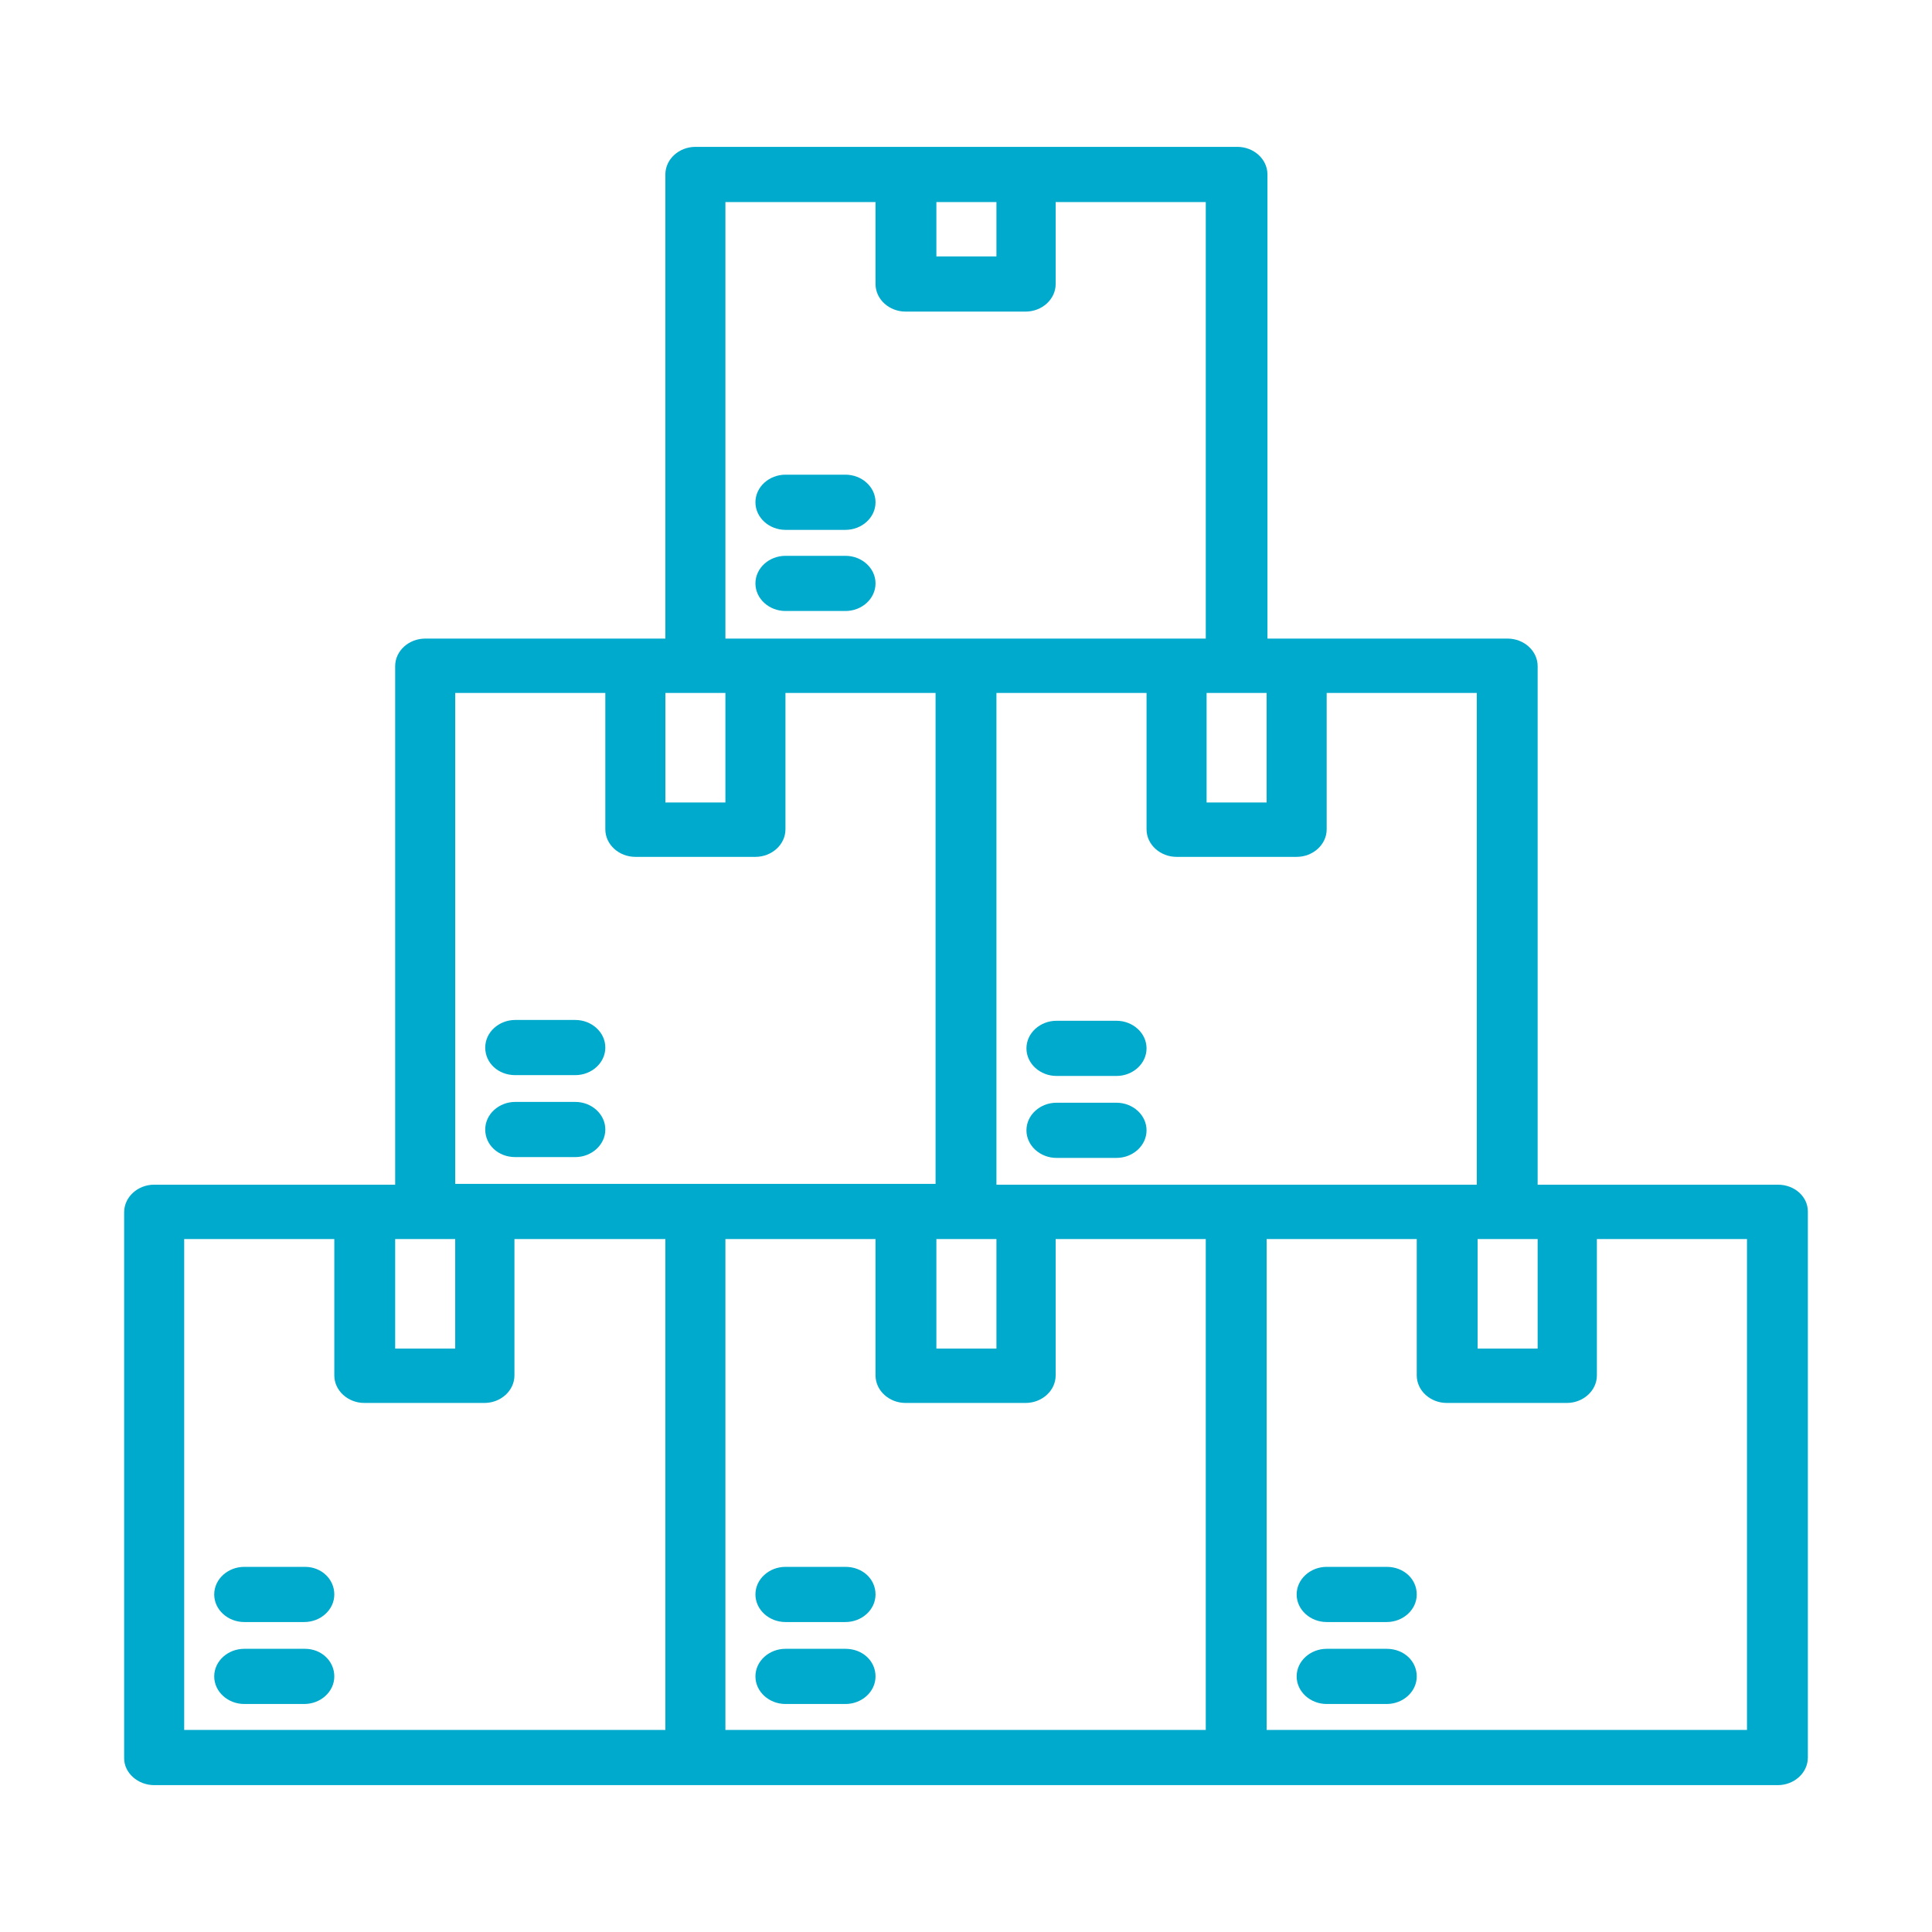 <?xml version="1.0" encoding="utf-8"?>
<!-- Generator: Adobe Illustrator 23.0.0, SVG Export Plug-In . SVG Version: 6.00 Build 0)  -->
<svg version="1.1" id="Capa_1" xmlns="http://www.w3.org/2000/svg" xmlns:xlink="http://www.w3.org/1999/xlink" x="0px" y="0px"
	 viewBox="0 0 23.81 23.81" enable-background="new 0 0 23.81 23.81" xml:space="preserve">
<g id="Storage_1_">
	<path fill="#00AACC" d="M3.76,20.32H3.01c-0.2,0-0.37,0.15-0.37,0.34s0.17,0.34,0.37,0.34h0.74c0.2,0,0.37-0.15,0.37-0.34
		S3.96,20.32,3.76,20.32z"/>
	<path fill="#00AACC" d="M3.76,19.31H3.01c-0.2,0-0.37,0.15-0.37,0.34s0.17,0.34,0.37,0.34h0.74c0.2,0,0.37-0.15,0.37-0.34
		S3.96,19.31,3.76,19.31z"/>
	<path fill="#00AACC" d="M10.42,20.32H9.68c-0.2,0-0.37,0.15-0.37,0.34s0.17,0.34,0.37,0.34h0.74c0.2,0,0.37-0.15,0.37-0.34
		S10.63,20.32,10.42,20.32z"/>
	<path fill="#00AACC" d="M10.42,19.31H9.68c-0.2,0-0.37,0.15-0.37,0.34s0.17,0.34,0.37,0.34h0.74c0.2,0,0.37-0.15,0.37-0.34
		S10.63,19.31,10.42,19.31z"/>
	<path fill="#00AACC" d="M17.09,20.32h-0.74c-0.2,0-0.37,0.15-0.37,0.34s0.17,0.34,0.37,0.34h0.74c0.2,0,0.37-0.15,0.37-0.34
		S17.3,20.32,17.09,20.32z"/>
	<path fill="#00AACC" d="M17.09,19.31h-0.74c-0.2,0-0.37,0.15-0.37,0.34s0.17,0.34,0.37,0.34h0.74c0.2,0,0.37-0.15,0.37-0.34
		S17.3,19.31,17.09,19.31z"/>
	<path fill="#00AACC" d="M21.91,14.6h-2.96V8.21c0-0.19-0.17-0.34-0.37-0.34h-2.96V2.15c0-0.19-0.17-0.34-0.37-0.34H8.57
		c-0.2,0-0.37,0.15-0.37,0.34v5.72H5.24c-0.2,0-0.37,0.15-0.37,0.34v6.39H1.9c-0.2,0-0.37,0.15-0.37,0.34v6.73
		C1.53,21.85,1.7,22,1.9,22h20.01c0.2,0,0.37-0.15,0.37-0.34v-6.73C22.28,14.75,22.12,14.6,21.91,14.6z M18.21,15.27h0.74v1.35
		h-0.74V15.27z M18.21,14.6h-5.93V8.54h1.85v1.68c0,0.19,0.17,0.34,0.37,0.34h1.48c0.2,0,0.37-0.15,0.37-0.34V8.54h1.85V14.6z
		 M11.54,15.27h0.74v1.35h-0.74V15.27z M15.61,8.54v1.35h-0.74V8.54H15.61z M12.28,2.49v0.67h-0.74V2.49H12.28z M8.94,2.49h1.85V3.5
		c0,0.19,0.17,0.34,0.37,0.34h1.48c0.2,0,0.37-0.15,0.37-0.34V2.49h1.85v5.38H8.94V2.49z M8.94,8.54v1.35H8.2V8.54H8.94z M5.61,8.54
		h1.85v1.68c0,0.19,0.17,0.34,0.37,0.34h1.48c0.2,0,0.37-0.15,0.37-0.34V8.54h1.85v6.05H5.61V8.54z M5.61,15.27v1.35H4.87v-1.35
		H5.61z M2.27,15.27h1.85v1.68c0,0.19,0.17,0.34,0.37,0.34h1.48c0.2,0,0.37-0.15,0.37-0.34v-1.68H8.2v6.05H2.27V15.27z M8.94,15.27
		h1.85v1.68c0,0.19,0.17,0.34,0.37,0.34h1.48c0.2,0,0.37-0.15,0.37-0.34v-1.68h1.85v6.05H8.94V15.27z M21.54,21.32h-5.93v-6.05h1.85
		v1.68c0,0.19,0.17,0.34,0.37,0.34h1.48c0.2,0,0.37-0.15,0.37-0.34v-1.68h1.85V21.32z"/>
	<path fill="#00AACC" d="M6.35,14.26h0.74c0.2,0,0.37-0.15,0.37-0.34c0-0.19-0.17-0.34-0.37-0.34H6.35c-0.2,0-0.37,0.15-0.37,0.34
		C5.98,14.11,6.14,14.26,6.35,14.26z"/>
	<path fill="#00AACC" d="M6.35,13.25h0.74c0.2,0,0.37-0.15,0.37-0.34c0-0.19-0.17-0.34-0.37-0.34H6.35c-0.2,0-0.37,0.15-0.37,0.34
		C5.98,13.1,6.14,13.25,6.35,13.25z"/>
	<path fill="#00AACC" d="M13.76,13.59h-0.74c-0.2,0-0.37,0.15-0.37,0.34c0,0.19,0.17,0.34,0.37,0.34h0.74c0.2,0,0.37-0.15,0.37-0.34
		C14.13,13.74,13.96,13.59,13.76,13.59z"/>
	<path fill="#00AACC" d="M13.76,12.58h-0.74c-0.2,0-0.37,0.15-0.37,0.34c0,0.19,0.17,0.34,0.37,0.34h0.74c0.2,0,0.37-0.15,0.37-0.34
		C14.13,12.73,13.96,12.58,13.76,12.58z"/>
	<path fill="#00AACC" d="M9.68,6.53h0.74c0.2,0,0.37-0.15,0.37-0.34c0-0.19-0.17-0.34-0.37-0.34H9.68c-0.2,0-0.37,0.15-0.37,0.34
		C9.31,6.38,9.48,6.53,9.68,6.53z"/>
	<path fill="#00AACC" d="M9.68,7.53h0.74c0.2,0,0.37-0.15,0.37-0.34c0-0.19-0.17-0.34-0.37-0.34H9.68c-0.2,0-0.37,0.15-0.37,0.34
		C9.31,7.38,9.48,7.53,9.68,7.53z"/>
</g>
<g>
</g>
<g>
</g>
<g>
</g>
<g>
</g>
<g>
</g>
<g>
</g>
<g>
</g>
<g>
</g>
<g>
</g>
<g>
</g>
<g>
</g>
<g>
</g>
<g>
</g>
<g>
</g>
<g>
</g>
</svg>
